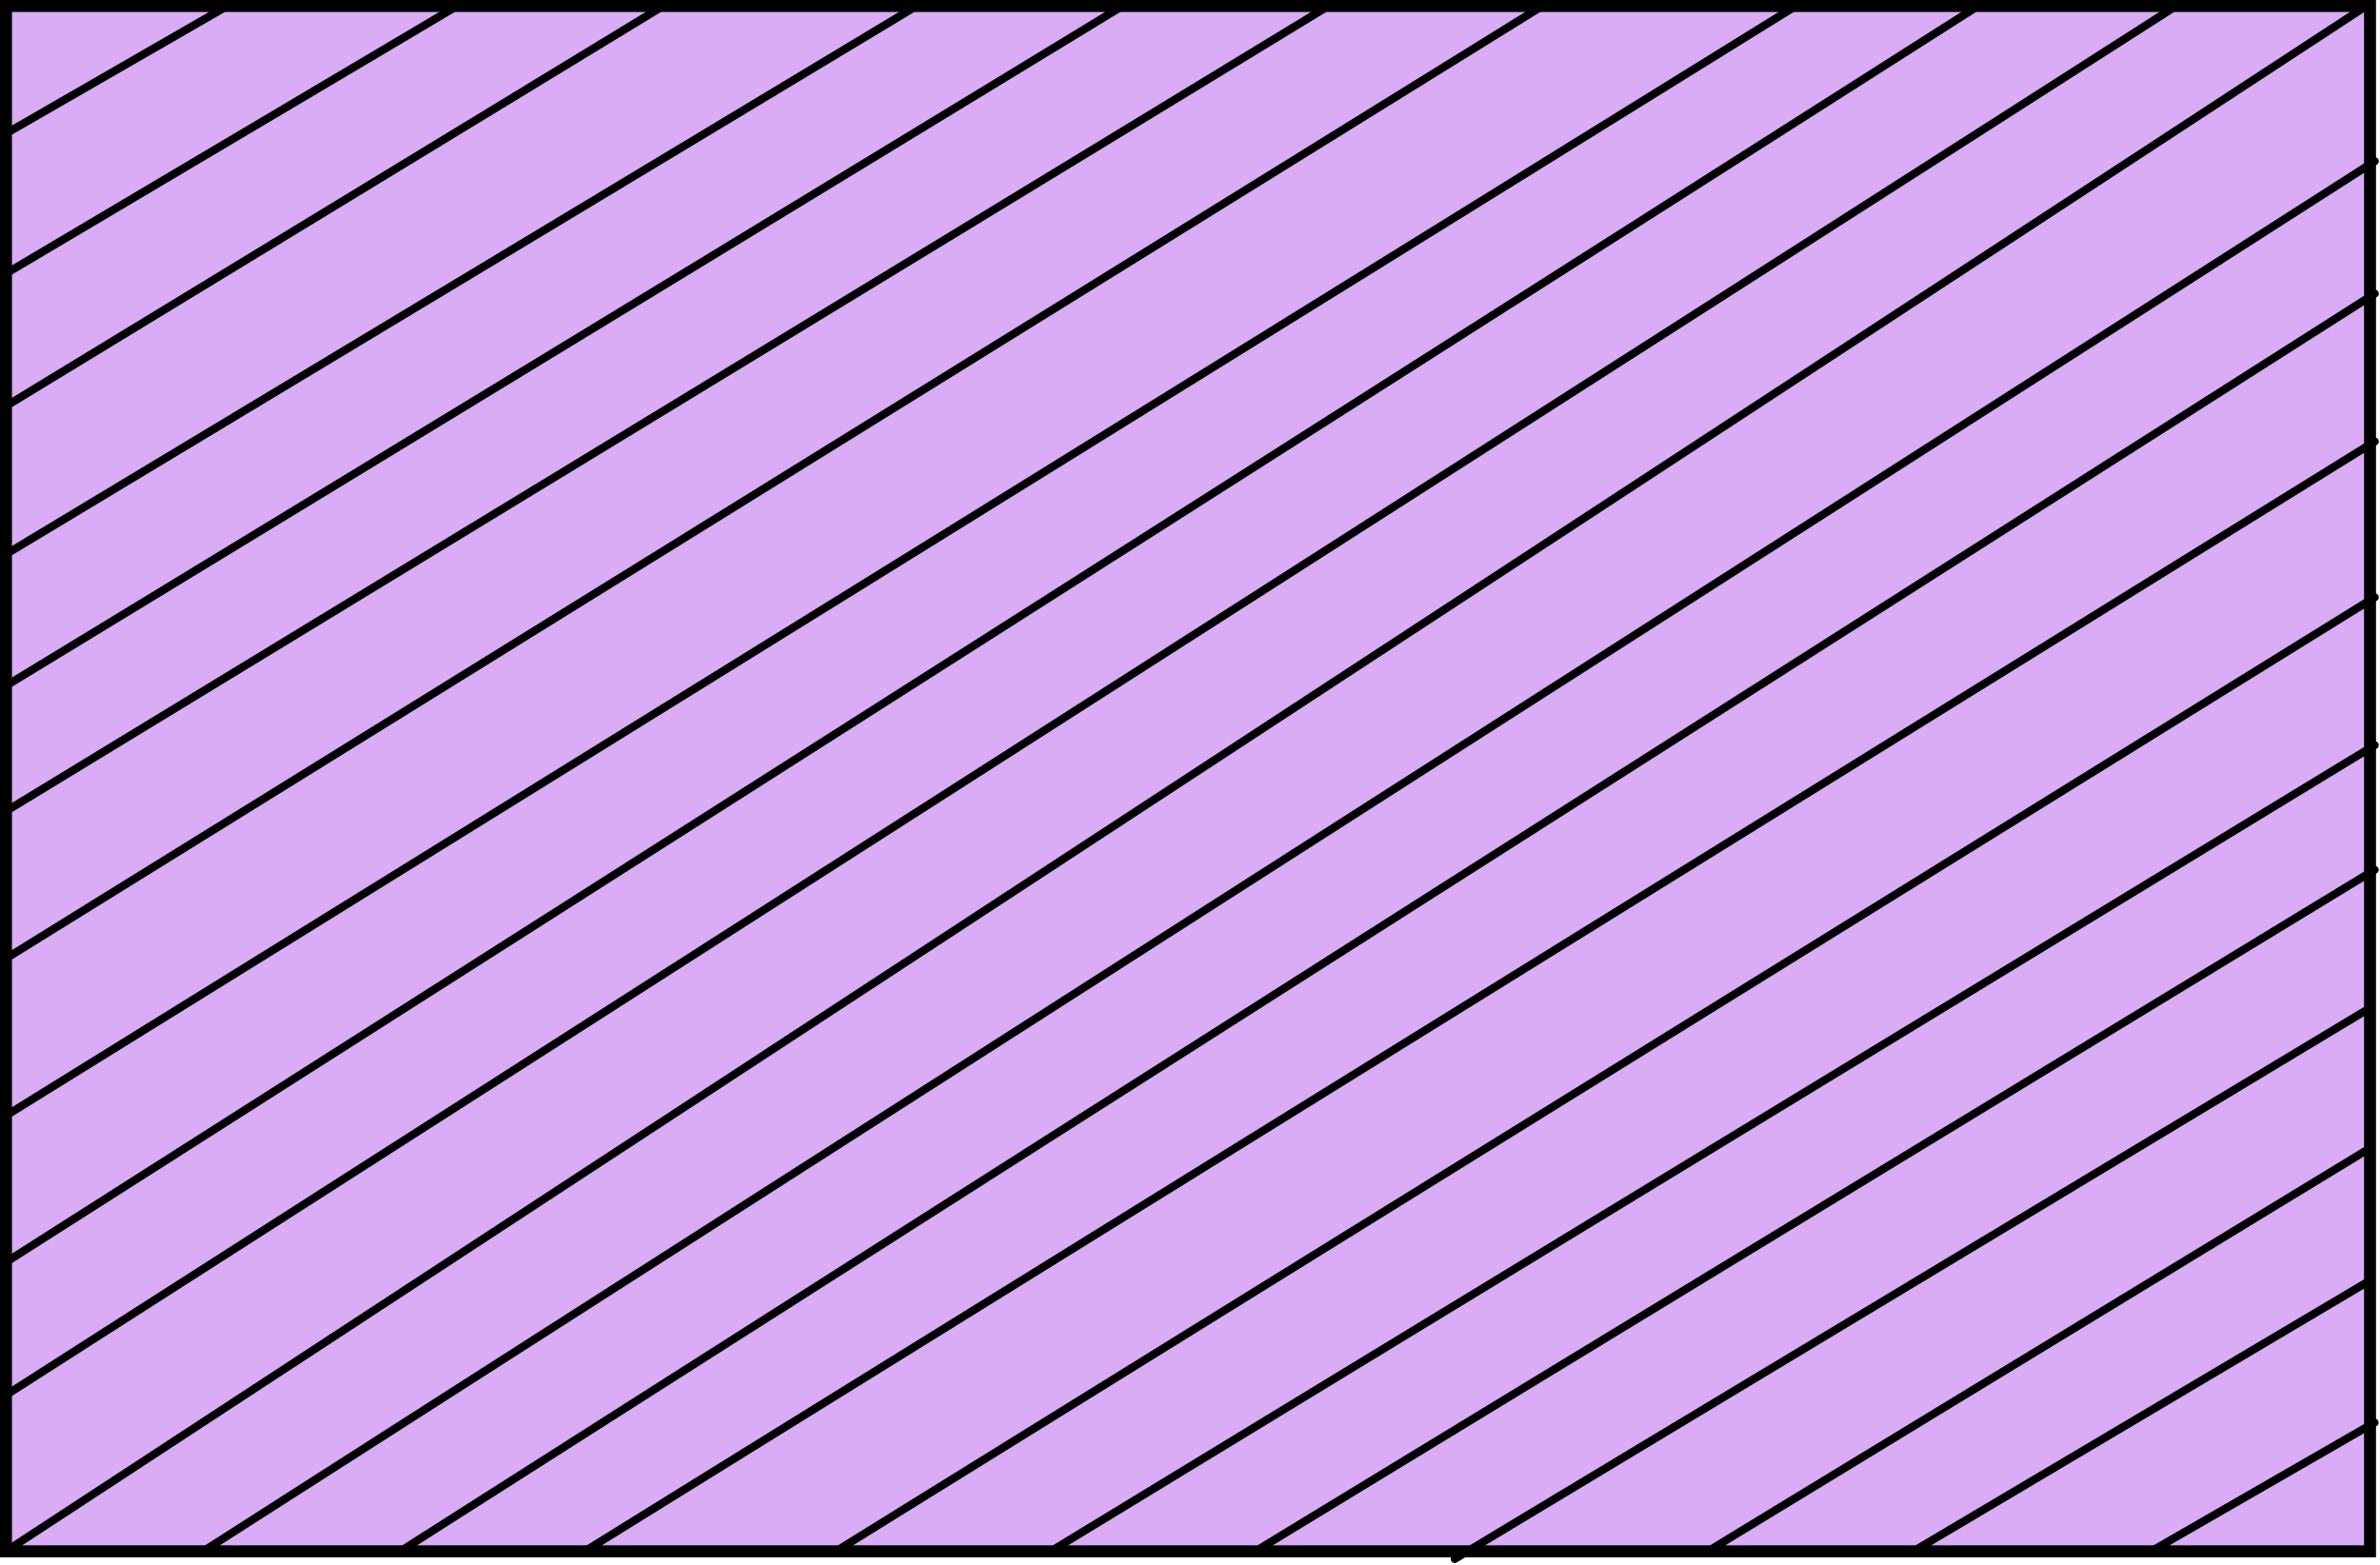 <svg width="596" height="392" viewBox="0 0 596 392" fill="none" xmlns="http://www.w3.org/2000/svg">
<rect x="1.5" y="1.5" width="592" height="387" fill="#D9ACF5" stroke="black" stroke-width="3"/>
<line x1="1" y1="-1" x2="646.546" y2="-1" transform="matrix(-0.842 0.539 -0.552 -0.834 545.417 0)" stroke="black" stroke-width="2" stroke-linecap="round"/>
<line x1="1" y1="-1" x2="646.546" y2="-1" transform="matrix(-0.842 0.539 -0.552 -0.834 595 39)" stroke="black" stroke-width="2" stroke-linecap="round"/>
<line x1="1" y1="-1" x2="586.915" y2="-1" transform="matrix(-0.843 0.537 -0.55 -0.835 495.833 0)" stroke="black" stroke-width="2" stroke-linecap="round"/>
<line x1="1" y1="-1" x2="586.915" y2="-1" transform="matrix(-0.843 0.537 -0.55 -0.835 595 72.15)" stroke="black" stroke-width="2" stroke-linecap="round"/>
<line x1="1" y1="-1" x2="528.578" y2="-1" transform="matrix(-0.85 0.527 -0.539 -0.842 450.217 0)" stroke="black" stroke-width="2" stroke-linecap="round"/>
<line x1="1" y1="-1" x2="528.578" y2="-1" transform="matrix(-0.85 0.527 -0.539 -0.842 595 109.2)" stroke="black" stroke-width="2" stroke-linecap="round"/>
<line x1="1" y1="-1" x2="454.086" y2="-1" transform="matrix(-0.85 0.527 -0.54 -0.842 386.75 0)" stroke="black" stroke-width="2" stroke-linecap="round"/>
<line x1="1" y1="-1" x2="454.086" y2="-1" transform="matrix(-0.85 0.527 -0.54 -0.842 595 148.2)" stroke="black" stroke-width="2" stroke-linecap="round"/>
<line x1="1" y1="-1" x2="389.064" y2="-1" transform="matrix(-0.854 0.52 -0.533 -0.846 333.2 0)" stroke="black" stroke-width="2" stroke-linecap="round"/>
<line x1="1" y1="-1" x2="389.064" y2="-1" transform="matrix(-0.854 0.52 -0.533 -0.846 595 185.25)" stroke="black" stroke-width="2" stroke-linecap="round"/>
<line x1="1" y1="-1" x2="328.794" y2="-1" transform="matrix(-0.854 0.52 -0.533 -0.846 281.633 0)" stroke="black" stroke-width="2" stroke-linecap="round"/>
<line x1="1" y1="-1" x2="328.794" y2="-1" transform="matrix(-0.854 0.52 -0.533 -0.846 595 216.45)" stroke="black" stroke-width="2" stroke-linecap="round"/>
<line x1="1" y1="-1" x2="267.513" y2="-1" transform="matrix(-0.857 0.516 -0.528 -0.849 230.067 0)" stroke="black" stroke-width="2" stroke-linecap="round"/>
<line x1="1" y1="-1" x2="267.513" y2="-1" transform="matrix(-0.857 0.516 -0.528 -0.849 593.017 251.55)" stroke="black" stroke-width="2" stroke-linecap="round"/>
<line x1="1" y1="-1" x2="194.032" y2="-1" transform="matrix(-0.854 0.52 -0.533 -0.846 166.6 0)" stroke="black" stroke-width="2" stroke-linecap="round"/>
<line x1="1" y1="-1" x2="194.032" y2="-1" transform="matrix(-0.854 0.52 -0.533 -0.846 593.017 286.65)" stroke="black" stroke-width="2" stroke-linecap="round"/>
<line x1="1" y1="-1" x2="132.756" y2="-1" transform="matrix(-0.86 0.51 -0.523 -0.852 115.033 0)" stroke="black" stroke-width="2" stroke-linecap="round"/>
<line x1="1" y1="-1" x2="132.756" y2="-1" transform="matrix(-0.86 0.51 -0.523 -0.852 593.017 319.8)" stroke="black" stroke-width="2" stroke-linecap="round"/>
<line x1="1" y1="-1" x2="65.386" y2="-1" transform="matrix(-0.866 0.499 -0.512 -0.859 57.517 0)" stroke="black" stroke-width="2" stroke-linecap="round"/>
<line x1="1" y1="-1" x2="65.386" y2="-1" transform="matrix(-0.866 0.499 -0.512 -0.859 595 354.9)" stroke="black" stroke-width="2" stroke-linecap="round"/>
<line x1="1" y1="-1" x2="707.697" y2="-1" transform="matrix(-0.837 0.548 -0.561 -0.828 593.017 0)" stroke="black" stroke-width="2" stroke-linecap="round"/>
</svg>
